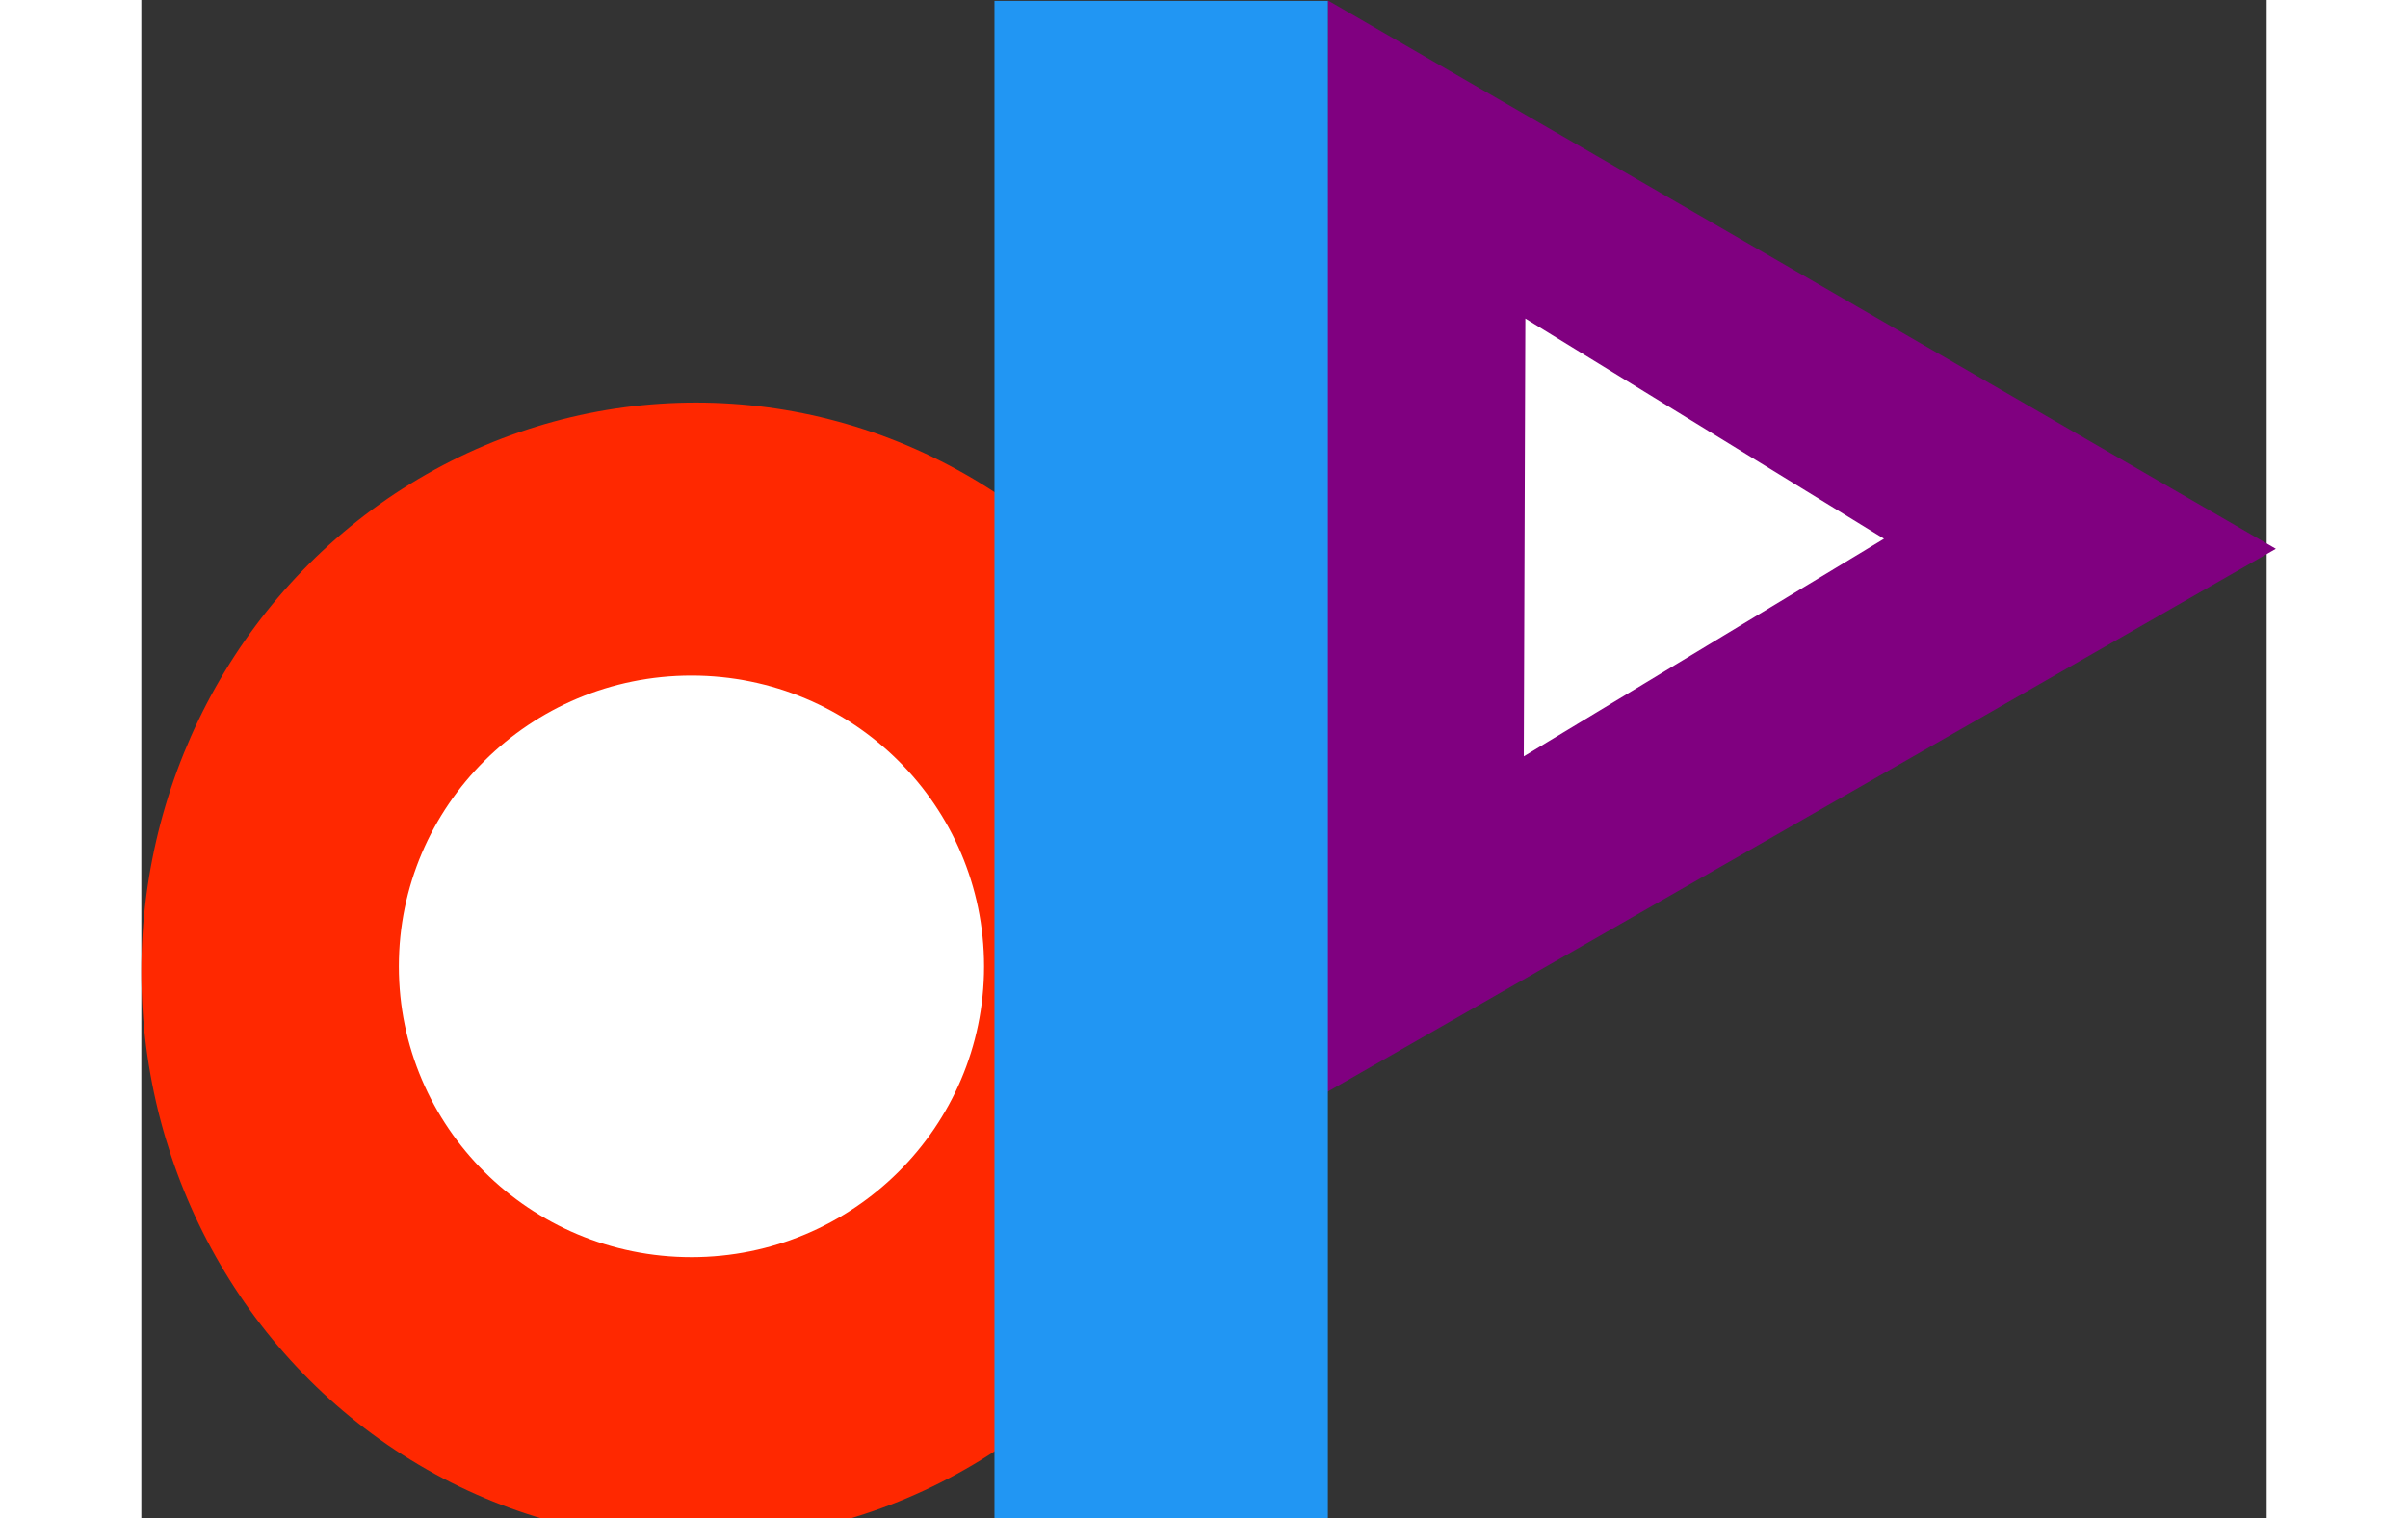 <?xml version="1.0" encoding="UTF-8" standalone="no"?>
<!-- Created with Inkscape (http://www.inkscape.org/) -->

<svg
   width="46"
   height="29"
   viewBox="0 0 210 150"
   version="1.1"
   id="svg5"
   inkscape:version="1.2 (dc2aedaf03, 2022-05-15)"
   sodipodi:docname="dpz.svg"
   inkscape:export-filename="logo.svg"
   inkscape:export-xdpi="7.6780124"
   inkscape:export-ydpi="7.6780124"
   xmlns:inkscape="http://www.inkscape.org/namespaces/inkscape"
   xmlns:sodipodi="http://sodipodi.sourceforge.net/DTD/sodipodi-0.dtd"
   xmlns="http://www.w3.org/2000/svg"
   xmlns:svg="http://www.w3.org/2000/svg">
  <rect x="0" y="0" width="210" height="150" fill="#333333" stroke="none"/>
  <sodipodi:namedview
     id="namedview7"
     pagecolor="#ffffff"
     bordercolor="#000000"
     borderopacity="0.25"
     inkscape:showpageshadow="2"
     inkscape:pageopacity="0.0"
     inkscape:pagecheckerboard="0"
     inkscape:deskcolor="#d1d1d1"
     inkscape:document-units="mm"
     showgrid="true"
     inkscape:zoom="0.52221046"
     inkscape:cx="-467.24457"
     inkscape:cy="595.54533"
     inkscape:window-width="1920"
     inkscape:window-height="1009"
     inkscape:window-x="-8"
     inkscape:window-y="-8"
     inkscape:window-maximized="1"
     inkscape:current-layer="layer1">
    <inkscape:grid
       type="xygrid"
       id="grid9" />
  </sodipodi:namedview>
  <defs
     id="defs2" />
  <g
     inkscape:label="Layer 1"
     inkscape:groupmode="layer"
     id="layer1"
     transform="translate(-0.233,0.276)">
    <g
       id="g7229"
       transform="matrix(0.918,0,0,0.915,0.443,-120.058)">
      <path
         sodipodi:type="star"
         style="fill:#800080;fill-opacity:1;stroke-width:0.265"
         id="path291"
         inkscape:flatsided="true"
         sodipodi:sides="3"
         sodipodi:cx="83.475273"
         sodipodi:cy="18.629675"
         sodipodi:r1="34.3503"
         sodipodi:r2="17.175152"
         sodipodi:arg1="2.095117"
         sodipodi:arg2="3.1423146"
         inkscape:rounded="0"
         inkscape:randomized="0"
         d="m 66.279,48.366 0.043,-59.496 51.504,29.785 z"
         inkscape:transform-center-x="-16.966325"
         inkscape:transform-center-y="-0.07640962"
         transform="matrix(1.983,0.003,-0.003,1.983,-4.072,152.826)" />
      <ellipse
         style="fill:#ff2800;fill-opacity:1;stroke-width:0.525"
         id="path117"
         cx="59.46"
         cy="235.846"
         rx="59.688"
         ry="61.465" />
      <ellipse
         style="fill:#ffffff;fill-opacity:1;stroke-width:0.539"
         id="path550"
         cx="58.983"
         cy="235.264"
         rx="31.495"
         ry="31.403" />
      <rect
         style="fill:#2196f3;fill-opacity:1;stroke-width:0.477"
         id="rect63"
         width="35.884"
         height="166.275"
         x="91.599"
         y="131.003" />
      <path
         sodipodi:type="star"
         style="fill:#ffffff;fill-opacity:1;stroke-width:0.265"
         id="path604"
         inkscape:flatsided="true"
         sodipodi:sides="3"
         sodipodi:cx="39.772835"
         sodipodi:cy="19.759752"
         sodipodi:r1="20.272747"
         sodipodi:r2="10.136372"
         sodipodi:arg1="0.024994794"
         sodipodi:arg2="1.0721923"
         inkscape:rounded="0"
         inkscape:randomized="0"
         d="M 60.039,20.266 29.201,37.058 30.078,1.955 Z"
         inkscape:transform-center-x="-6.4056691"
         inkscape:transform-center-y="-0.051594582"
         transform="matrix(1.272,-0.029,0.027,1.346,110.426,163.55)" />
    </g>
  </g>
</svg>
